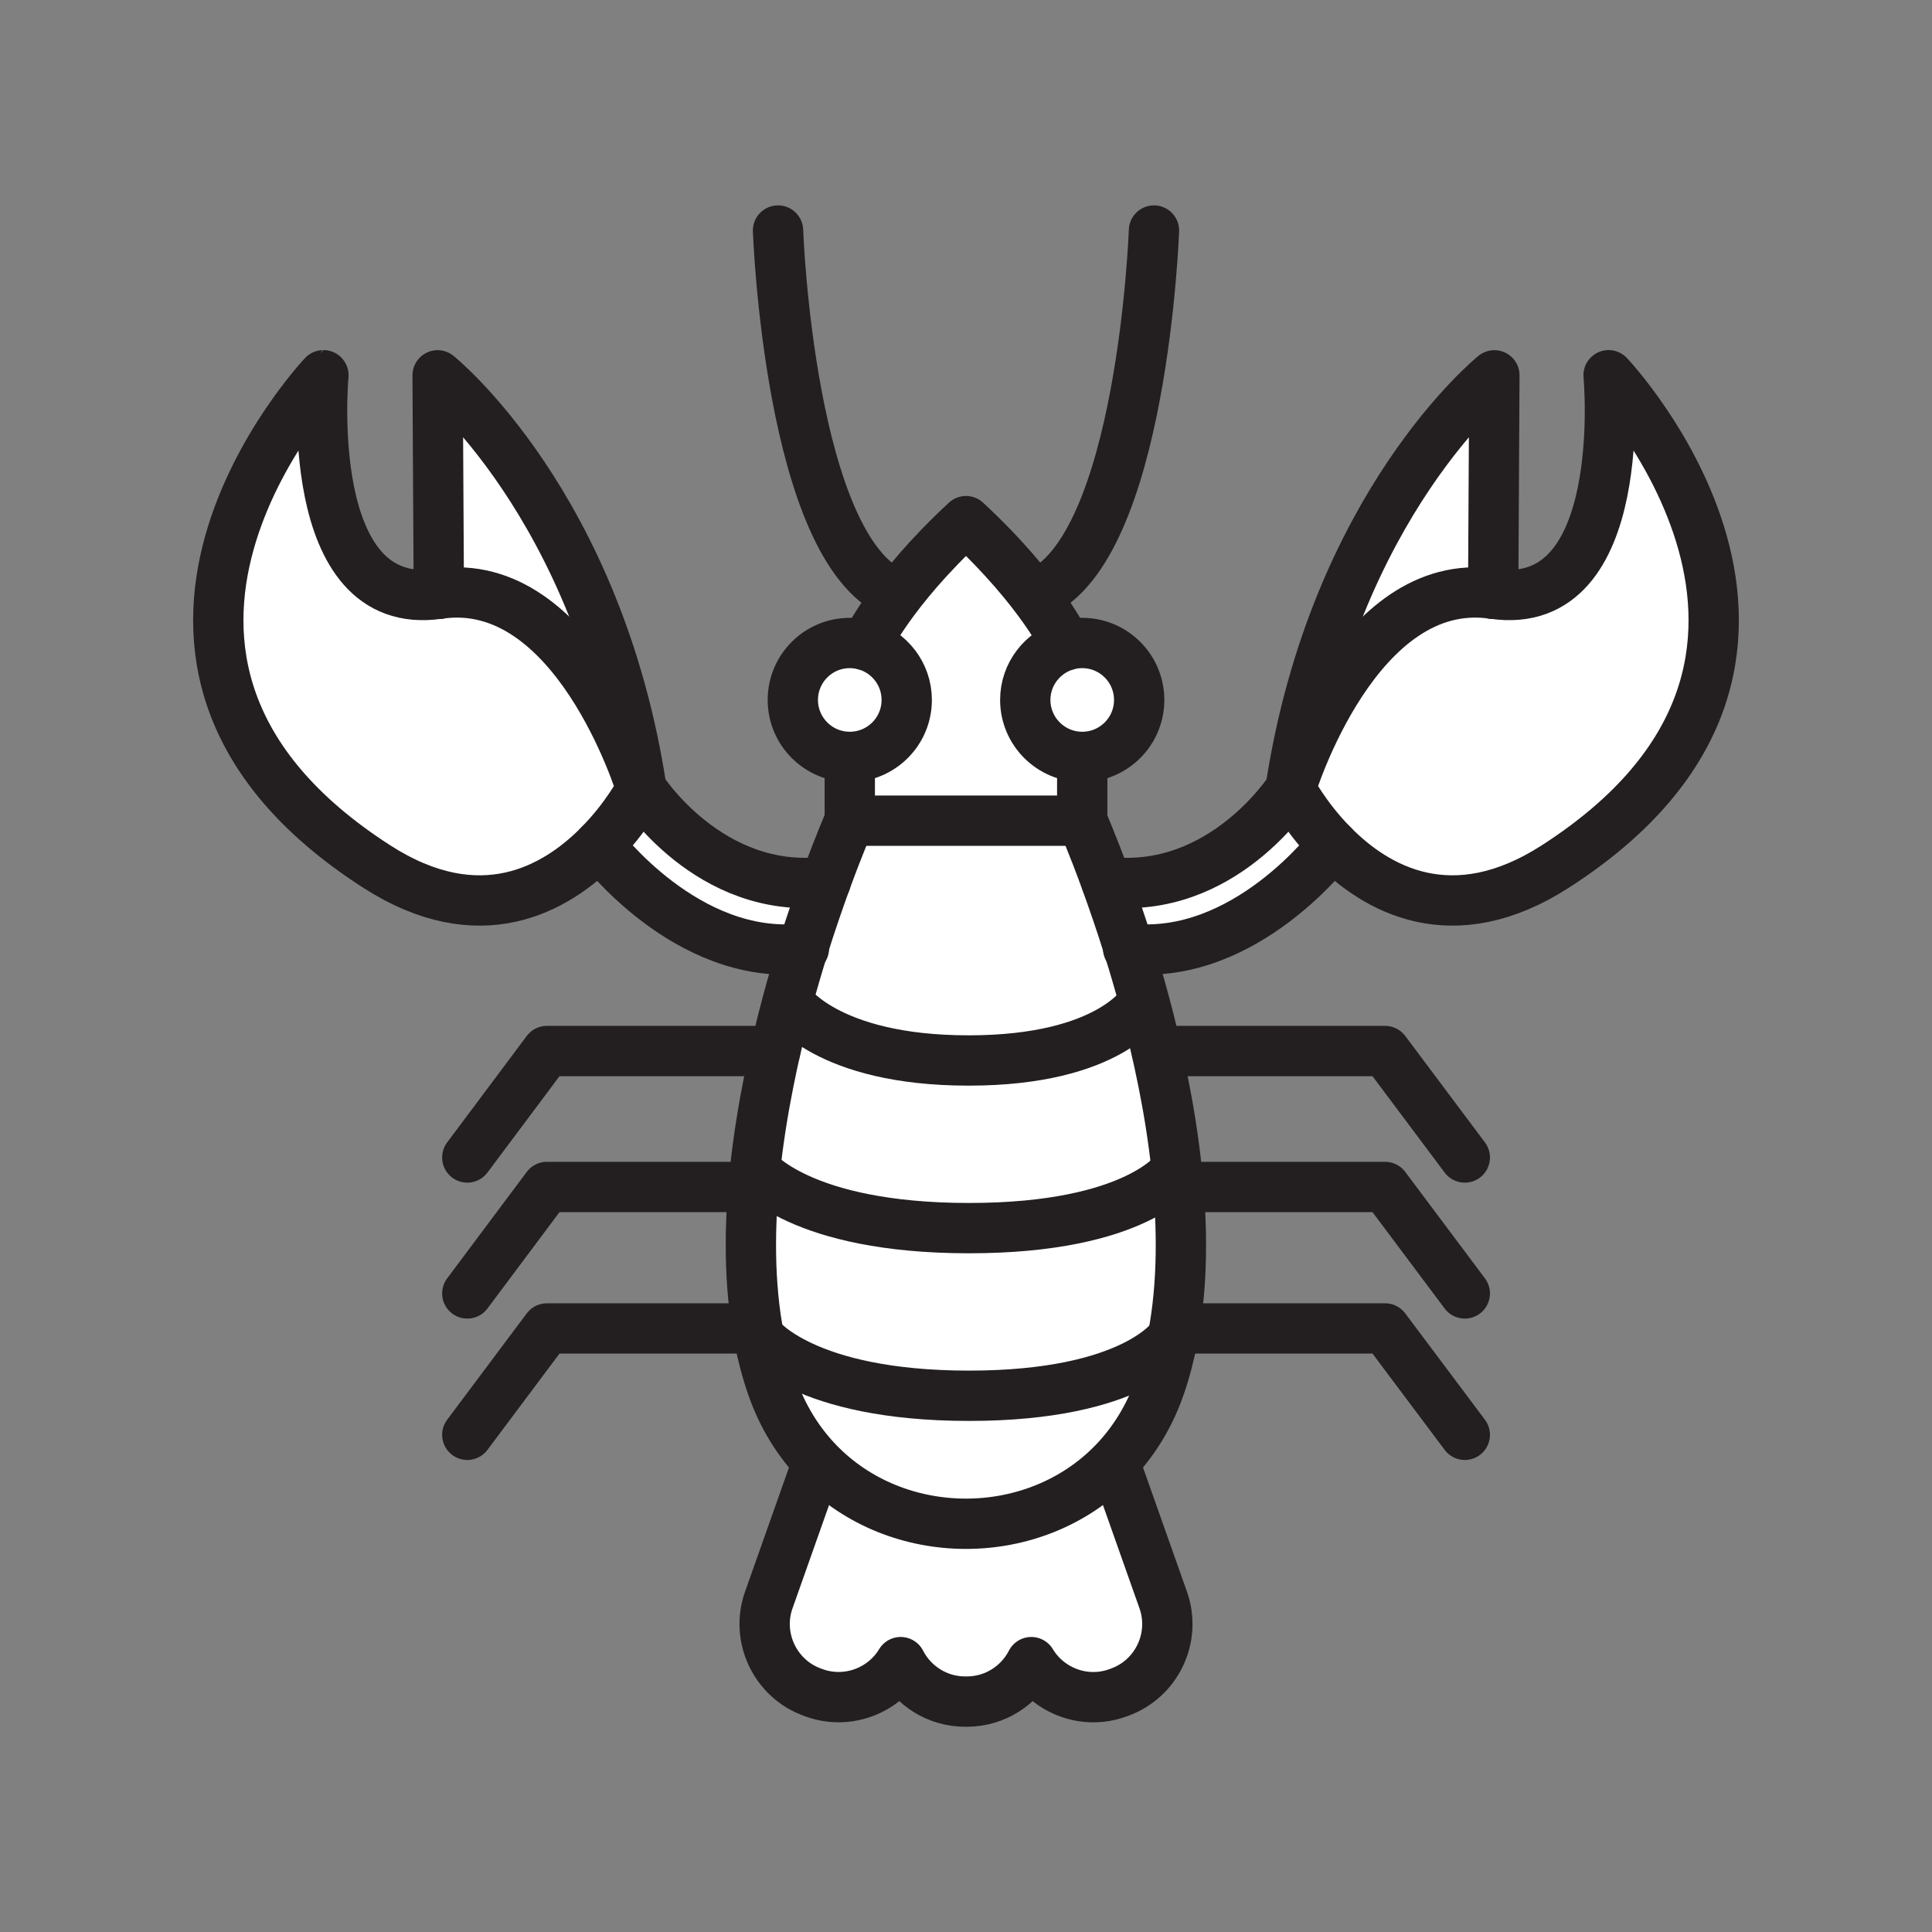 <svg xmlns="http://www.w3.org/2000/svg" viewBox="0 0 1920 1920">
    <rect x="0" y="0" width="1920" height="1920" fill="#808080" stroke="none"/>
    <style>
        .st0{fill:#fff}.st1{fill:#f44336}.st2{fill:none;stroke:#231f20;stroke-width:50;stroke-linecap:round;stroke-linejoin:round;stroke-miterlimit:10}
    </style>
    <path class="st0" d="M1075.5 752.3v63.3h-231v-63.3c31.3 0 56.6-25.4 56.6-56.6 0-25.8-17.3-47.6-40.9-54.4 0 0 24.3-53.3 99.8-123.3 75.5 69.9 99.8 123.3 99.8 123.3-23.6 6.8-40.9 28.6-40.9 54.4 0 31.3 25.3 56.6 56.6 56.6zm32.5 702.1l-1.2-1.1c-78.4 81.2-215.3 81.2-293.7 0l-1.2 1.2-48 135.7c-13.2 37.2 6.5 78.5 43.7 91.7l1.9.7c32.6 11.5 68.3-2.1 85.5-30.7 11.9 23.2 36.1 39.2 63.9 39.2h2c27.8 0 52-16 63.9-39.2 17.2 28.6 52.9 42.3 85.5 30.7l1.9-.7c37.2-13.2 56.9-54.4 43.7-91.7l-47.9-135.8zm-145-67.2c-164.5 0-208.2-58.2-208.2-58.2l-.4.1c3.2 16.8 7.4 33 12.9 48.7 10.5 30.2 26.4 55.4 45.9 75.6 78.4 81.2 215.3 81.2 293.7 0 19.5-20.2 35.4-45.4 45.9-75.6 5.4-15.6 9.7-31.9 12.8-48.7l-.4-.1c0-.1-37.7 58.2-202.2 58.2zm206.5-224.9s-38.5 58.2-206.4 58.2-212.5-58.2-212.5-58.2c-6 56.7-6.2 114.1 3.9 166.7l.4-.1s43.7 58.2 208.2 58.2 202.2-58.2 202.2-58.2l.4.1c9.9-52.6 9.8-110 3.8-166.7zm-32.3-166.8l-.6.2s-32.4 58.2-174.1 58.2-179.3-58.2-179.3-58.2l-.6-.2c-13.7 51-26.1 108.5-32.2 166.8 0 0 44.6 58.2 212.5 58.2s206.4-58.2 206.4-58.2c-6-58.2-18.3-115.8-32.1-166.8zm-37.7-119.1c-13.8-37.8-23.9-60.8-23.9-60.8h-231s-10.2 23-23.9 60.8c-6.8 18.8-14.6 41.2-22.4 66.3-5.2 16.5-10.4 34.3-15.4 52.9l.6.2s37.6 58.2 179.3 58.2c141.6 0 174.1-58.2 174.1-58.2l.6-.2c-5-18.6-10.2-36.3-15.4-52.9-8.1-25.1-15.8-47.6-22.6-66.3zm224.9-36.7c-27.4-27.8-41.8-55.7-41.8-55.7s-67.4 106-183.1 92.4c6.8 18.8 14.6 41.2 22.4 66.3 115.9 12.5 202.5-103 202.5-103zm-728.8 0s86.5 115.5 202.5 103c7.8-25.1 15.6-47.5 22.4-66.3C704.8 890 637.4 784 637.4 784s-14.3 27.8-41.8 55.7zm687-55.8c1-3.1 65.7-213.7 201.4-193.8l1.2-217.2c-.1 0-159.5 128-202.6 411zm201.3-193.7c-135.7-20-200.4 190.6-201.4 193.8s14.4 27.9 41.8 55.7c43.2 43.8 118.7 87.4 221.3 21.4 320-205.7 52.9-488.2 52.9-488.2s22.1 237.4-114.6 217.3zm-1047.8 0C299.4 610.3 321.5 373 321.5 373S54.3 655.3 374.3 861.1c102.6 66 178.1 22.4 221.3-21.4 27.4-27.8 41.8-55.7 41.8-55.7-.9-3.2-65.7-213.8-201.3-193.8zm-1.2-217.3l1.2 217.2c135.7-20 200.4 190.6 201.4 193.8-43.2-283-202.6-411-202.6-411z" id="Layer_4"/>
    <path class="st0" d="M1075.5 639c31.3 0 56.6 25.4 56.6 56.6 0 31.3-25.4 56.6-56.6 56.6s-56.6-25.4-56.6-56.6c0-25.8 17.3-47.6 40.9-54.4 5-1.4 10.3-2.2 15.7-2.2zm-231 0c-31.3 0-56.6 25.4-56.6 56.6 0 31.3 25.4 56.6 56.6 56.6 31.3 0 56.6-25.4 56.6-56.6 0-25.8-17.3-47.6-40.9-54.4-5-1.4-10.3-2.2-15.7-2.2z" id="Layer_5"/>
    <g id="STROKES">
        <path class="st2" d="M860.2 641.2c23.6 6.8 40.9 28.6 40.9 54.4 0 31.3-25.4 56.6-56.6 56.6-31.3 0-56.6-25.4-56.6-56.6 0-31.3 25.4-56.6 56.6-56.6 5.4 0 10.7.8 15.7 2.2z"/>
        <path class="st2" d="M1059.8 641.2c5-1.5 10.3-2.2 15.7-2.2 31.3 0 56.6 25.4 56.6 56.6 0 31.3-25.4 56.6-56.6 56.6s-56.6-25.4-56.6-56.6c0-25.8 17.3-47.5 40.9-54.4z"/>
        <path class="st2" d="M1059.8 641.2s-24.3-53.3-99.8-123.3c-75.5 69.9-99.8 123.3-99.8 123.3"/>
        <path class="st2" d="M844.5 752.3v63.3h231v-63.3"/>
        <path class="st2" d="M773.2 229.1s11.3 316.4 116.2 361.1"/>
        <path class="st2" d="M1146.8 229.1s-11.3 316.4-116.2 361.1"/>
        <path class="st2" d="M1075.5 815.6s10.2 23 23.9 60.8c6.8 18.8 14.6 41.2 22.4 66.3 5.2 16.5 10.4 34.3 15.4 52.9 13.7 51 26.1 108.5 32.2 166.8 6 56.7 6.2 114.1-3.9 166.7-3.2 16.8-7.4 33-12.8 48.7-10.5 30.2-26.4 55.4-45.9 75.6-78.4 81.2-215.3 81.2-293.7 0-19.5-20.2-35.4-45.4-45.9-75.6-5.4-15.6-9.7-31.9-12.9-48.7-10.1-52.6-9.9-110-3.9-166.7 6.2-58.2 18.5-115.8 32.2-166.8 5-18.6 10.2-36.3 15.4-52.9 7.8-25.1 15.6-47.5 22.4-66.3 13.8-37.8 23.9-60.8 23.9-60.8"/>
        <path class="st2" d="M637.4 783.9c-1-3.2-65.7-213.8-201.4-193.8-136.7 20.1-114.6-217.2-114.6-217.2S54.3 655.3 374.3 861.1c102.6 66 178.1 22.4 221.3-21.4 27.5-27.9 41.8-55.8 41.8-55.8"/>
        <path class="st2" d="M436.1 590.2L434.9 373s159.4 128 202.6 411"/>
        <path class="st2" d="M770.3 1044.5H543.5l-79.1 105.8"/>
        <path class="st2" d="M746.1 1179.6H543.5l-79.1 105.8"/>
        <path class="st2" d="M752.5 1320.2h-209l-79.1 105.7"/>
        <path class="st2" d="M1149.7 1044.5h226.8l79.2 105.8"/>
        <path class="st2" d="M1173.9 1179.6h202.6l79.2 105.8"/>
        <path class="st2" d="M1167.5 1320.2h209l79.2 105.7"/>
        <path class="st2" d="M812 1454.4l-48 135.7c-13.2 37.2 6.5 78.5 43.7 91.7l1.9.7c32.6 11.5 68.3-2.1 85.5-30.7C907 1675 931.2 1691 959 1691h2c27.8 0 52-16 63.9-39.2 17.2 28.6 52.9 42.3 85.5 30.7l1.9-.7c37.2-13.2 56.9-54.4 43.7-91.7l-48-135.7"/>
        <path class="st2" d="M637.4 783.9s67.4 106 183.1 92.4"/>
        <path class="st2" d="M595.6 839.7s86.5 115.5 202.5 103c.2 0 .5 0 .8-.1"/>
        <path class="st2" d="M1282.6 783.9c1-3.2 65.7-213.8 201.4-193.8 136.7 20.1 114.6-217.2 114.6-217.2s267.1 282.4-52.9 488.2c-102.6 66-178.1 22.4-221.3-21.4-27.5-27.9-41.8-55.8-41.8-55.8"/>
        <path class="st2" d="M1483.9 590.2l1.2-217.2s-159.4 128-202.6 411"/>
        <path class="st2" d="M1282.6 783.9s-67.4 106-183.1 92.4"/>
        <path class="st2" d="M1324.4 839.7s-86.5 115.5-202.5 103c-.2 0-.5 0-.8-.1"/>
        <path class="st2" d="M783.3 995.7s37.6 58.2 179.3 58.2c141.6 0 174.1-58.2 174.1-58.2"/>
        <path class="st2" d="M750.5 1162.3s44.6 58.2 212.5 58.2 206.4-58.2 206.4-58.2"/>
        <path class="st2" d="M754.8 1328.9s43.7 58.2 208.2 58.2 202.2-58.2 202.2-58.2"/>
    </g>
</svg>
